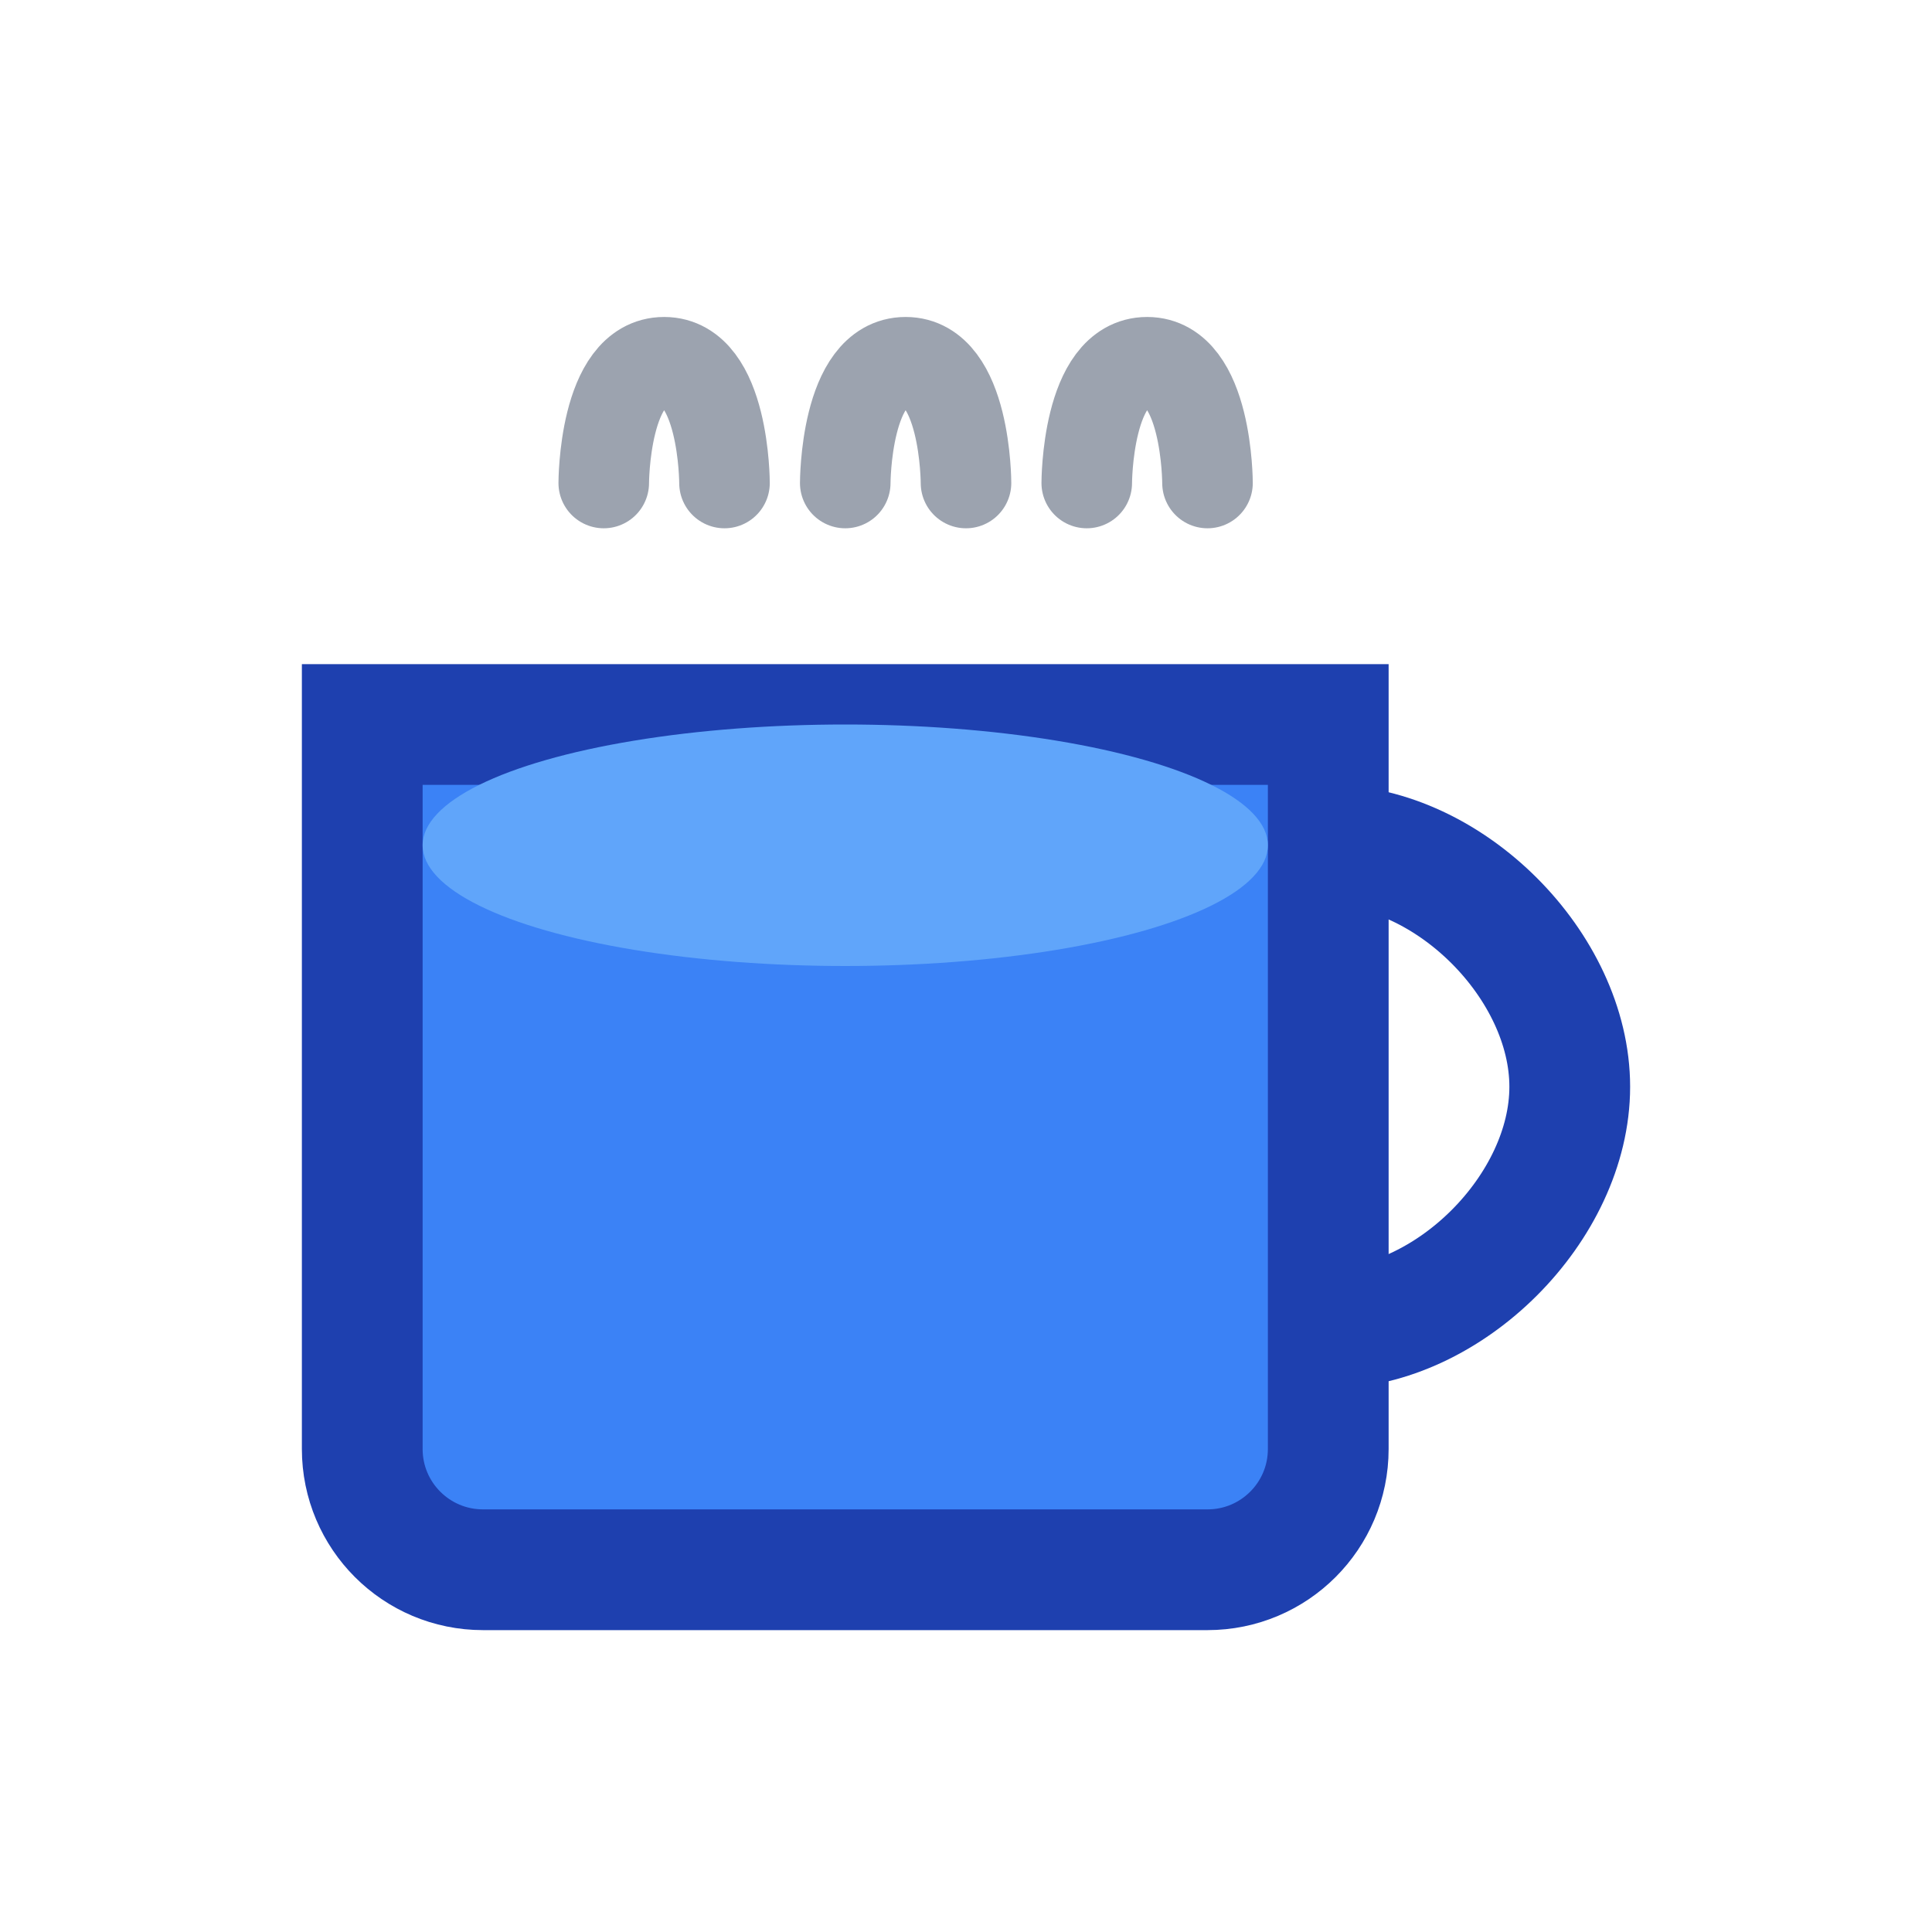 <svg width="32" height="32" viewBox="0 0 32 32" fill="none" xmlns="http://www.w3.org/2000/svg">
  <!-- Cup body -->
  <path d="M6 12V24C6 25.105 6.895 26 8 26H20C21.105 26 22 25.105 22 24V12H6Z" fill="#3B82F6" stroke="#1E40AF" stroke-width="2"/>
  <!-- Handle -->
  <path d="M22 14C24 14 26 16 26 18C26 20 24 22 22 22" stroke="#1E40AF" stroke-width="2" fill="none"/>
  <!-- Coffee/liquid -->
  <ellipse cx="14" cy="14" rx="7" ry="2" fill="#60A5FA"/>
  <!-- Steam lines -->
  <path d="M10 8C10 8 10 6 11 6C12 6 12 8 12 8" stroke="#9CA3AF" stroke-width="1.5" stroke-linecap="round"/>
  <path d="M14 8C14 8 14 6 15 6C16 6 16 8 16 8" stroke="#9CA3AF" stroke-width="1.5" stroke-linecap="round"/>
  <path d="M18 8C18 8 18 6 19 6C20 6 20 8 20 8" stroke="#9CA3AF" stroke-width="1.5" stroke-linecap="round"/>
</svg> 